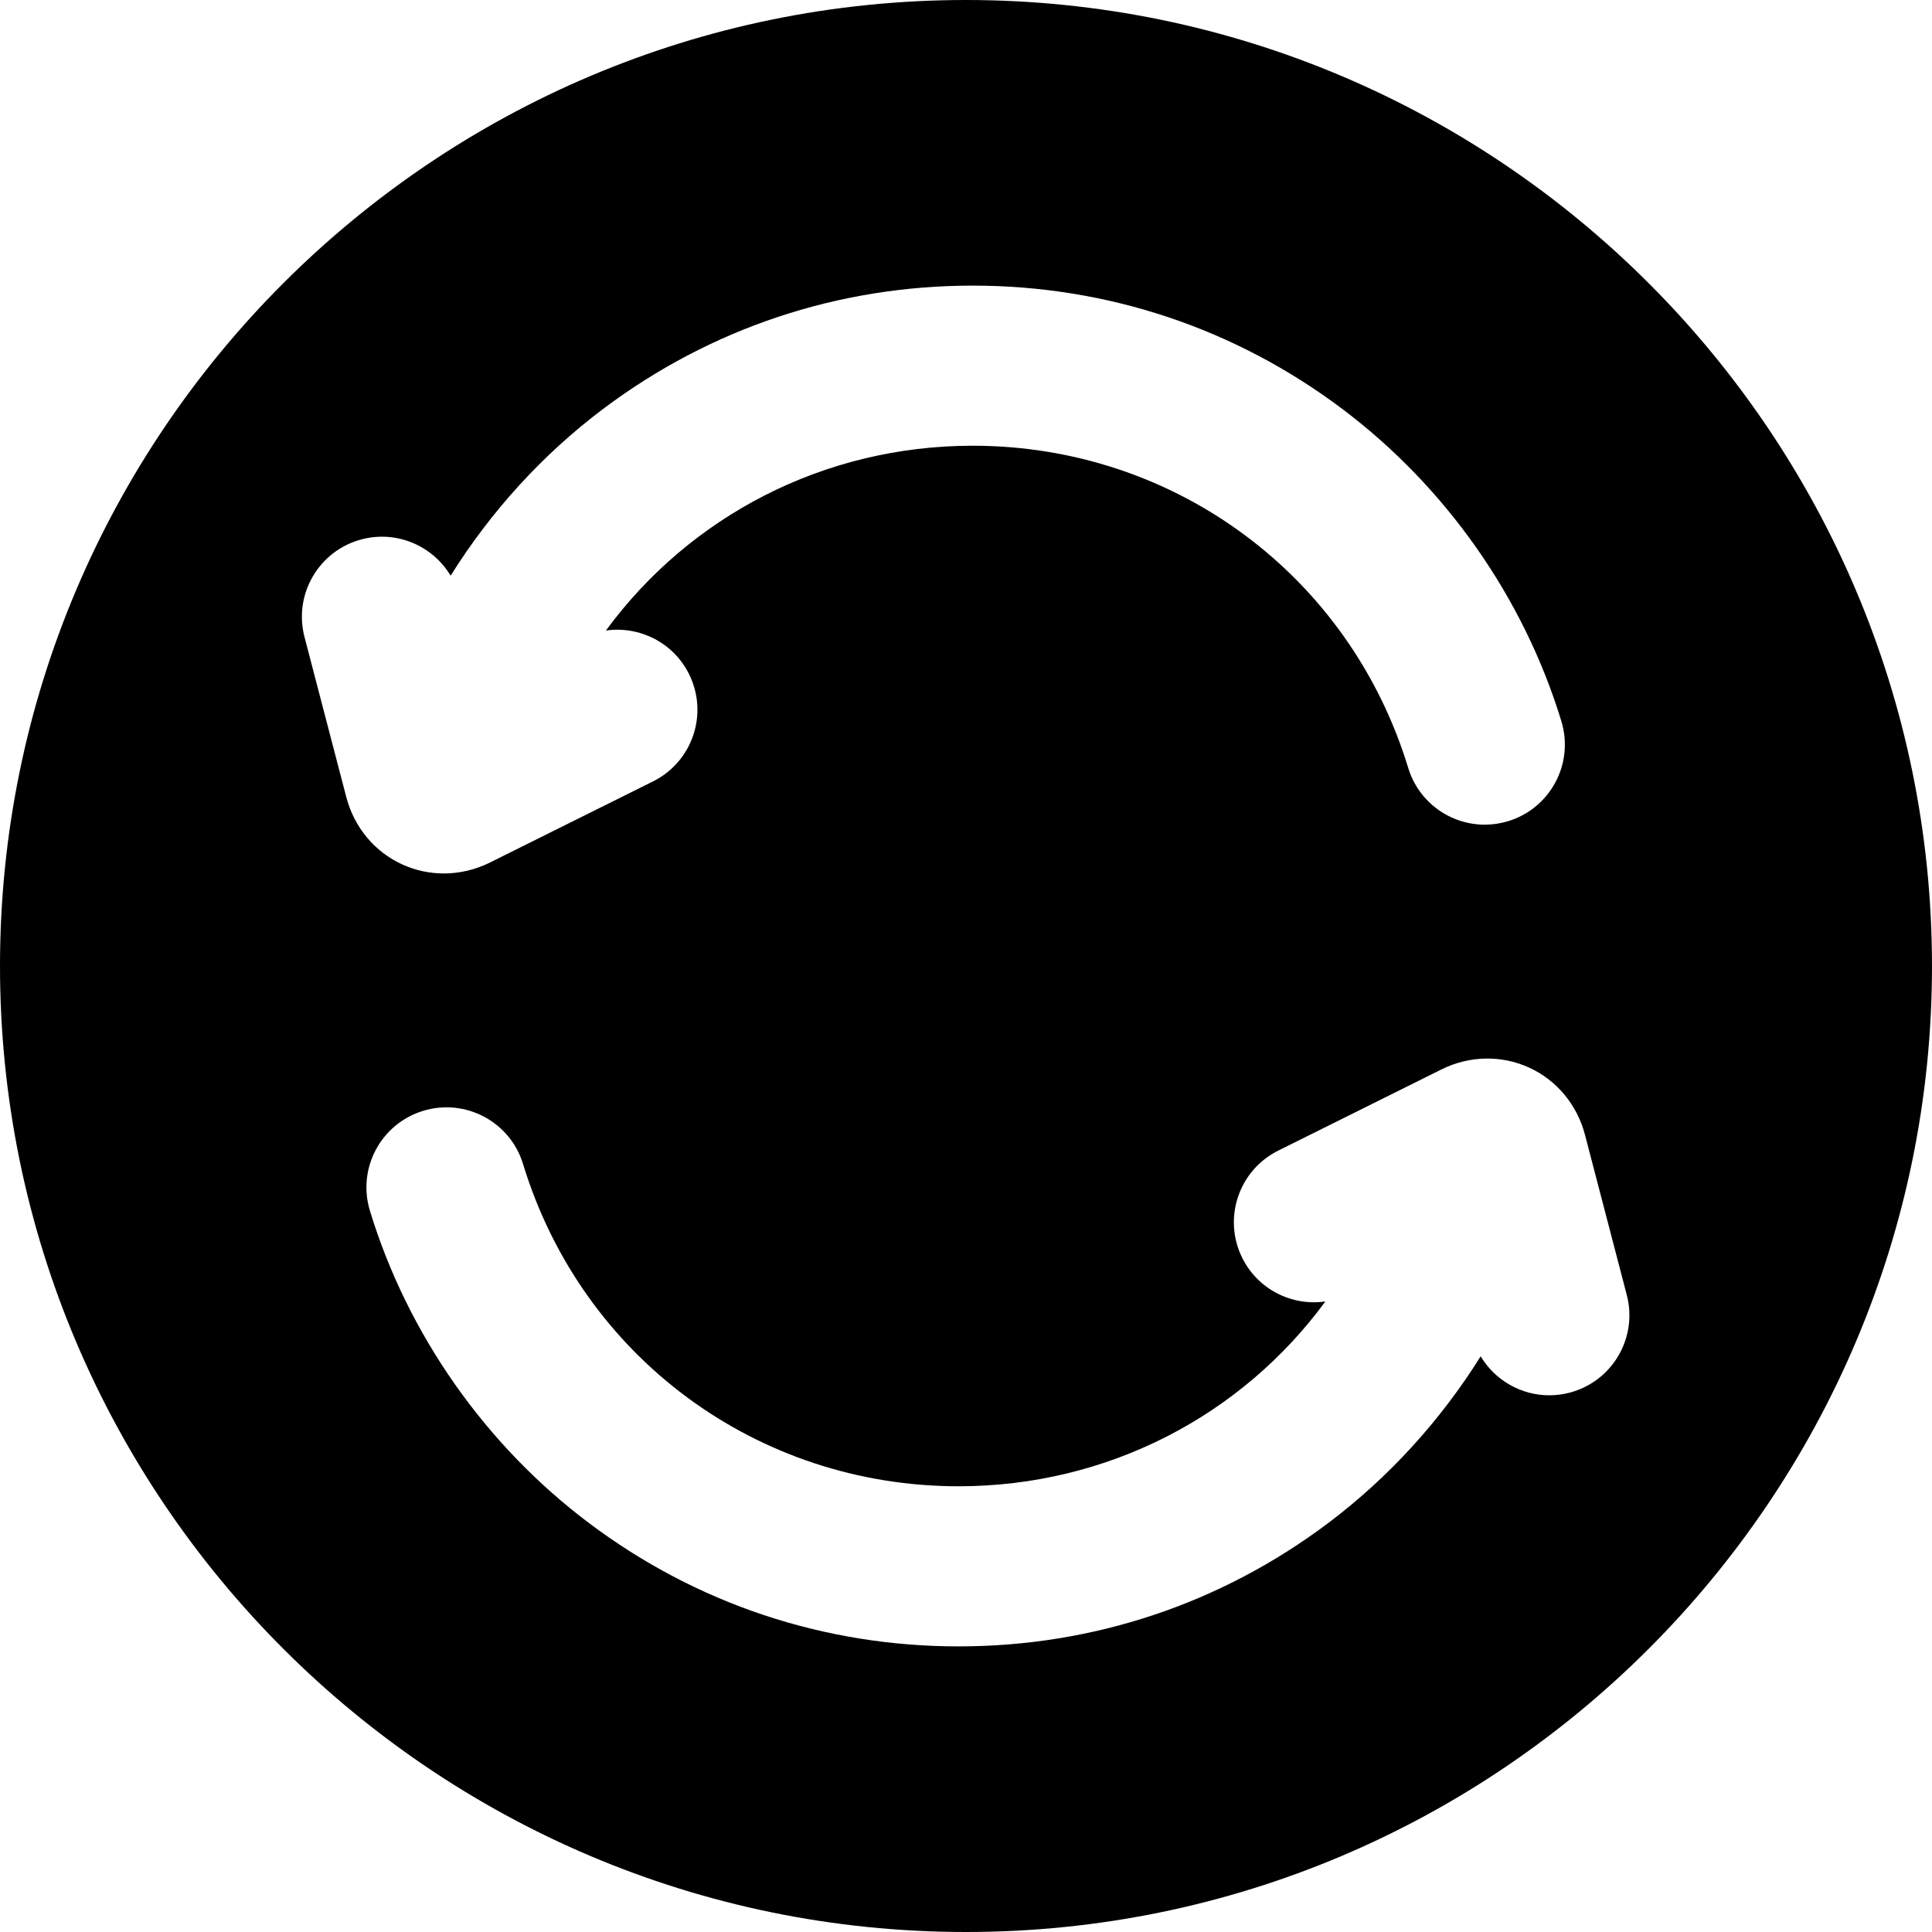 <?xml version="1.0" encoding="iso-8859-1"?>
<!-- Generator: Adobe Illustrator 17.1.0, SVG Export Plug-In . SVG Version: 6.00 Build 0)  -->
<!DOCTYPE svg PUBLIC "-//W3C//DTD SVG 1.1//EN" "http://www.w3.org/Graphics/SVG/1.1/DTD/svg11.dtd">
<svg version="1.1" id="Capa_1" xmlns="http://www.w3.org/2000/svg" xmlns:xlink="http://www.w3.org/1999/xlink" x="0px" y="0px"
	 viewBox="0 0 362.001 362.001" style="enable-background:new 0 0 362.001 362.001;" xml:space="preserve">
<path d="M181,0C81.196,0,0,81.196,0,181.001c0,99.804,81.196,181,181,181s181-81.196,181-181C362.001,81.196,280.805,0,181,0z
	 M57.054,119.354c-2.092-8.016,2.71-16.21,10.726-18.302c6.602-1.722,13.319,1.24,16.654,6.816
	c7.514-12.02,17.209-22.7,28.581-31.252c20.094-15.111,44.038-23.099,69.241-23.099s49.147,7.987,69.241,23.099
	c19.421,14.605,34.003,35.389,41.059,58.523c2.417,7.924-2.048,16.307-9.972,18.724c-1.458,0.444-2.932,0.656-4.381,0.656
	c-6.426,0-12.37-4.162-14.342-10.628c-11.014-36.111-43.808-60.374-81.604-60.374c-27.878,0-53.022,13.21-68.725,34.627
	c6.237-0.901,12.614,2.21,15.573,8.159c3.689,7.417,0.668,16.421-6.749,20.11l-30.538,15.191c-2.753,1.369-5.714,2.057-8.658,2.057
	c-2.656,0-5.299-0.559-7.766-1.681c-5.201-2.366-9.032-6.969-10.509-12.628L57.054,119.354z M294.088,260.949
	c-1.27,0.331-2.544,0.49-3.798,0.49c-5.267,0-10.162-2.802-12.855-7.306c-7.514,12.02-17.209,22.701-28.581,31.253
	c-20.094,15.111-44.037,23.099-69.241,23.099c-25.204,0-49.147-7.987-69.241-23.099c-19.421-14.604-34.003-35.389-41.059-58.523
	c-2.417-7.924,2.048-16.307,9.972-18.724c7.926-2.417,16.307,2.048,18.724,9.972c11.013,36.111,43.808,60.374,81.604,60.374
	c27.878,0,53.022-13.21,68.725-34.627c-6.236,0.901-12.614-2.21-15.573-8.159c-3.689-7.417-0.668-16.421,6.749-20.11l30.537-15.191
	c5.237-2.605,11.223-2.741,16.427-0.375c5.201,2.367,9.031,6.97,10.508,12.629l7.829,29.997
	C306.906,250.663,302.104,258.857,294.088,260.949z"/>
</svg>
